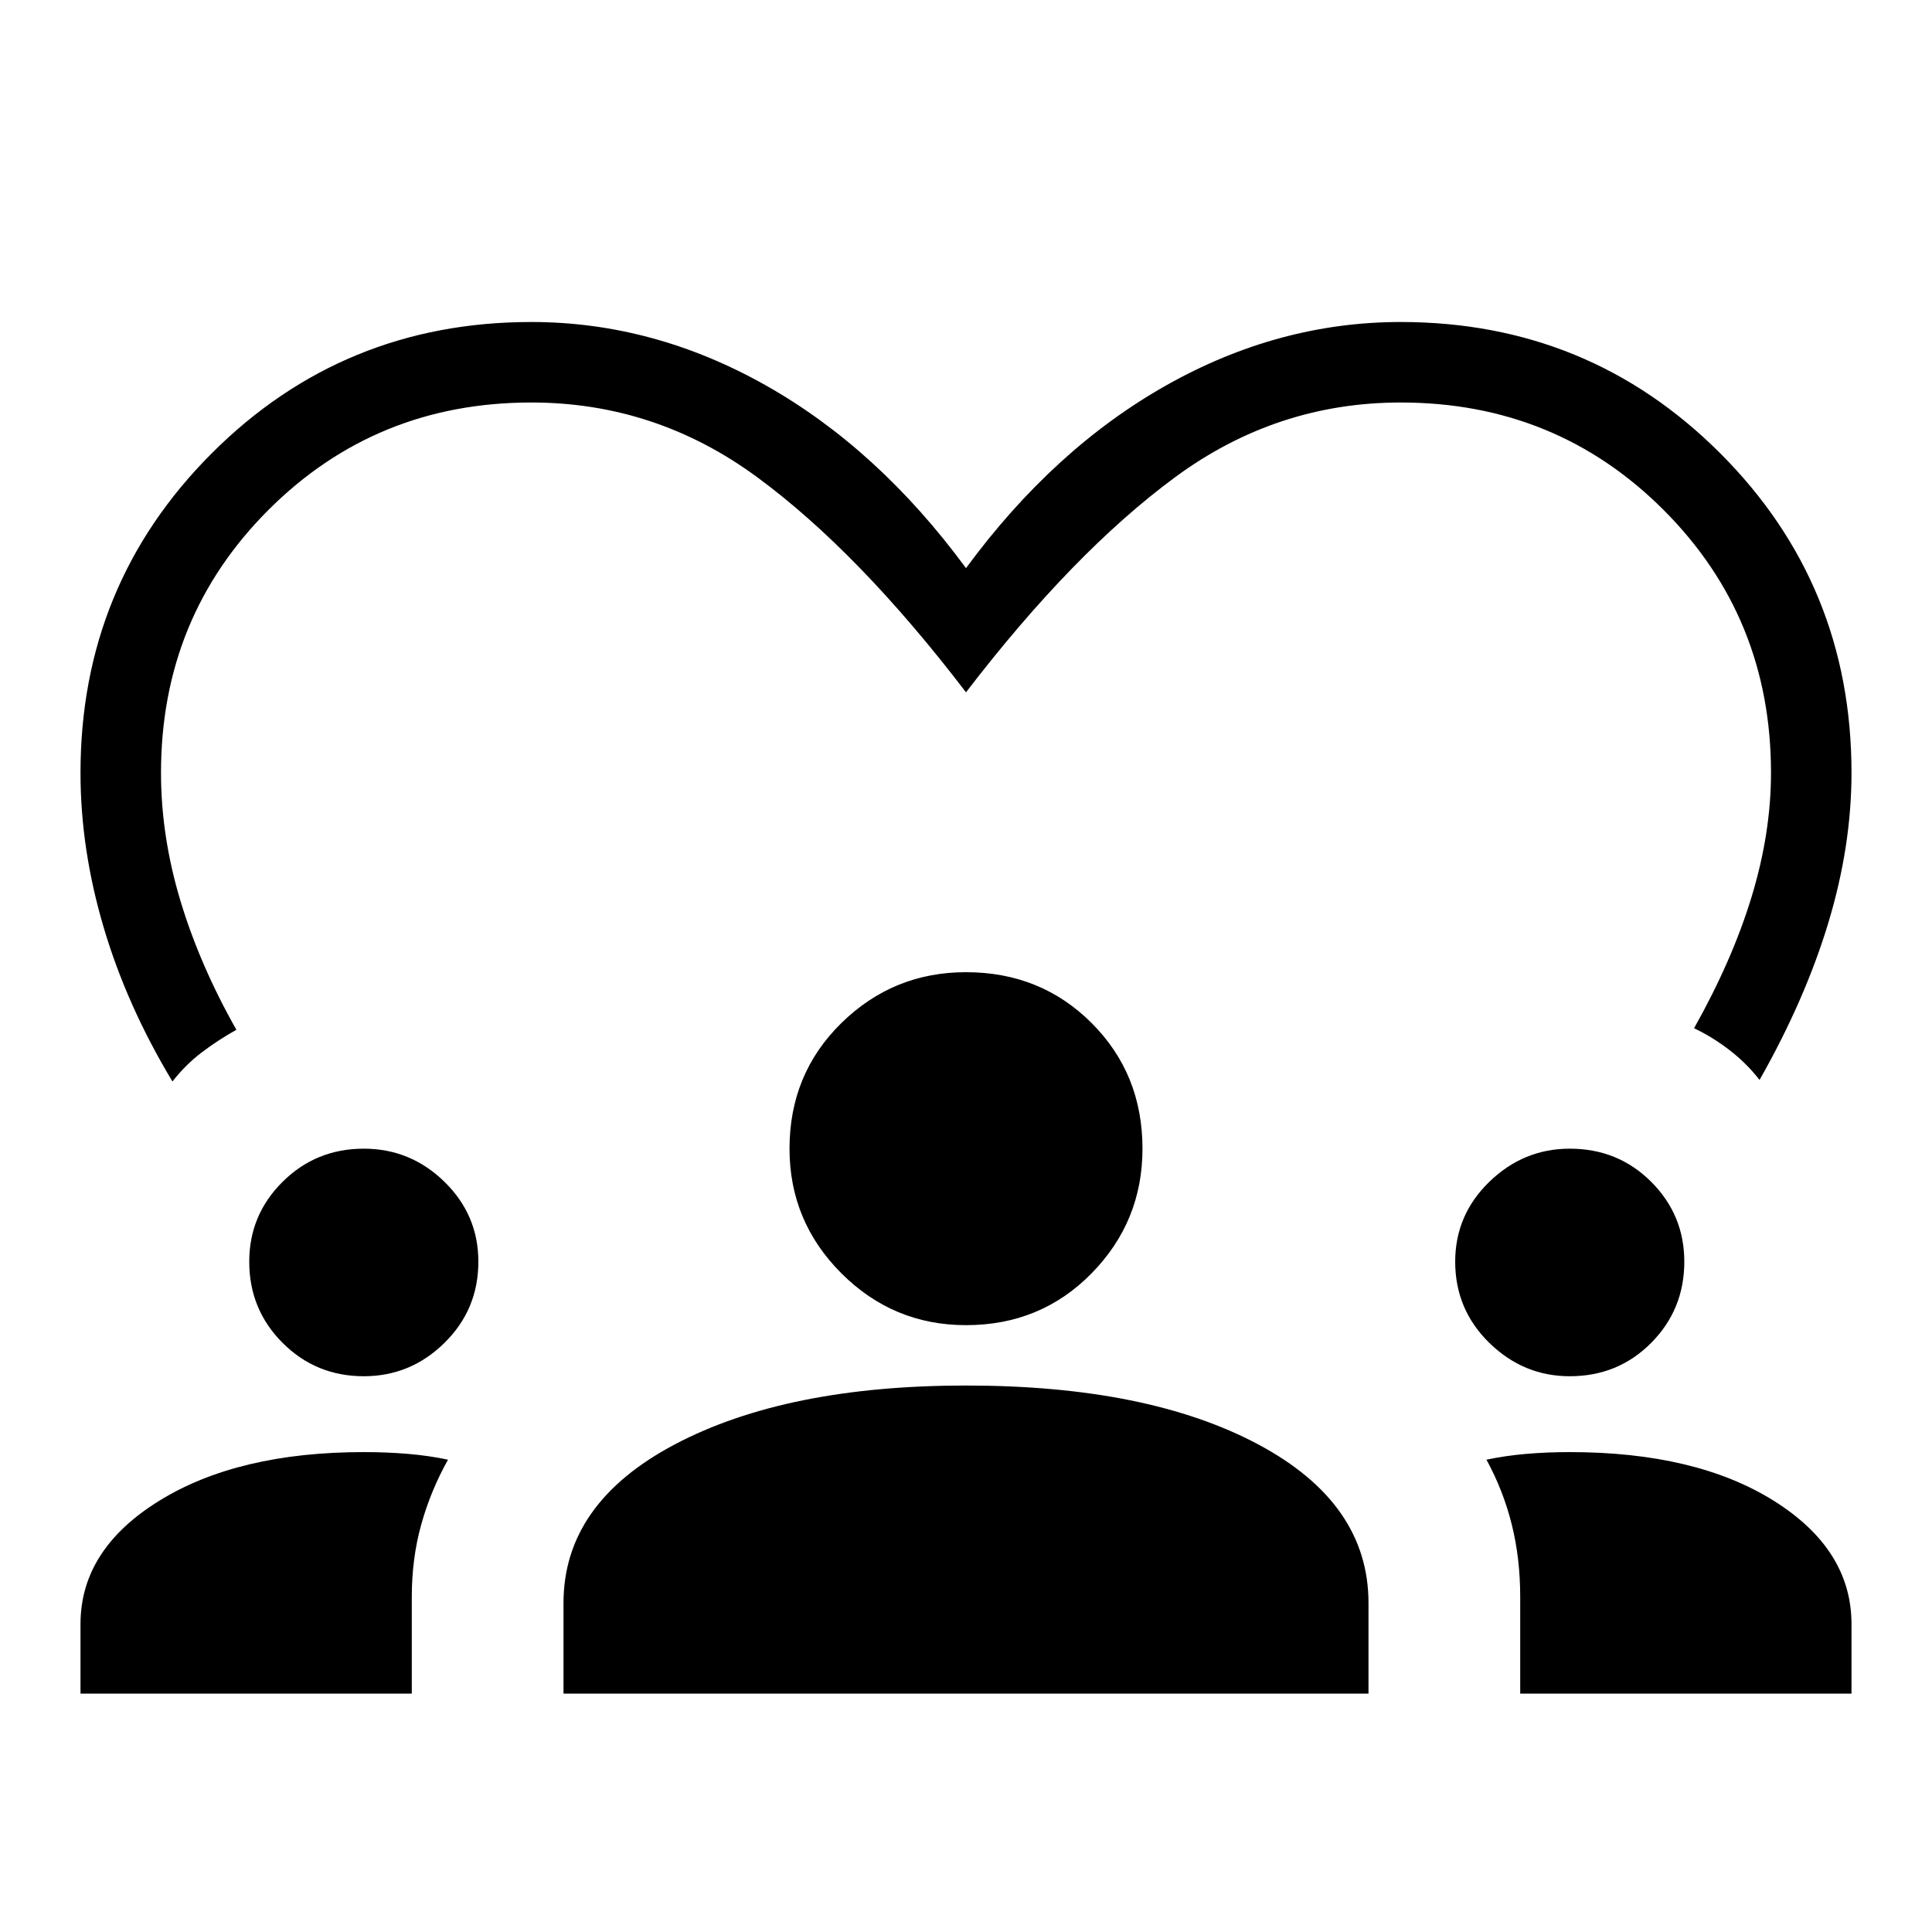 <svg xmlns="http://www.w3.org/2000/svg" height="24" viewBox="0 -960 960 960" width="24"><path d="M85.692-422.615q-22.615-37.539-34.154-76.462Q40-538 40-576q0-93.539 65.231-158.769Q170.461-800 264-800q60.692 0 116.538 31.5Q436.385-737 480-677.693 523.615-737 579.462-768.5 635.308-800 696-800q93.539 0 158.769 65.231Q920-669.539 920-576q0 36.462-11.538 74.615-11.539 38.154-34.154 78-6.385-8.23-14.846-14.769-8.462-6.539-17.693-10.923 19-33.769 28.616-65.385Q880-546.077 880-576q0-77.231-53.385-130.615Q773.231-760 696-760q-61.769 0-112.192 37.192Q533.385-685.615 480-616q-53.385-69.846-103.808-106.923Q325.769-760 264-760q-77.231 0-130.615 53.385Q80-653.231 80-576q0 31.461 9.615 63.461 9.616 32 27.846 64.231-9.23 5.154-17.307 11.308-8.077 6.154-14.462 14.385ZM40-118.461V-153q0-37.077 39.115-61.269 39.116-24.193 101.654-24.193 11.462 0 21.923.885 10.462.885 19.923 2.885-8.615 15.384-13.307 32.231-4.693 16.846-4.693 35.923v48.077H40Zm240 0v-45q0-49.616 55.346-78.847Q390.692-271.539 480-271.539q90.308 0 145.154 29.231Q680-213.077 680-163.461v45H280Zm475.385 0v-48.077q0-19.077-4.193-35.923-4.192-16.847-12.577-32.231 9.462-2 19.808-2.885 10.346-.885 21.577-.885 62.769 0 101.385 24.193Q920-190.077 920-153v34.539H755.385ZM180.769-276.154q-23.769 0-40.346-16.577-16.577-16.577-16.577-40.346 0-23.231 16.577-39.693 16.577-16.461 40.346-16.461 23.231 0 40.077 16.461 16.846 16.462 16.846 39.693 0 23.769-16.846 40.346-16.846 16.577-40.077 16.577Zm599.231 0q-23 0-39.962-16.577-16.961-16.577-16.961-40.346 0-23.231 16.961-39.693Q757-389.231 780-389.231q24 0 40.462 16.461 16.461 16.462 16.461 39.693 0 23.769-16.461 40.346Q804-276.154 780-276.154Zm-300-25.385q-36.154 0-61.923-25.769-25.77-25.769-25.77-61.923 0-37.154 25.77-62.423 25.769-25.27 61.923-25.27 37.154 0 62.423 25.27 25.27 25.269 25.27 62.423 0 36.154-25.27 61.923-25.269 25.769-62.423 25.769Z"/></svg>